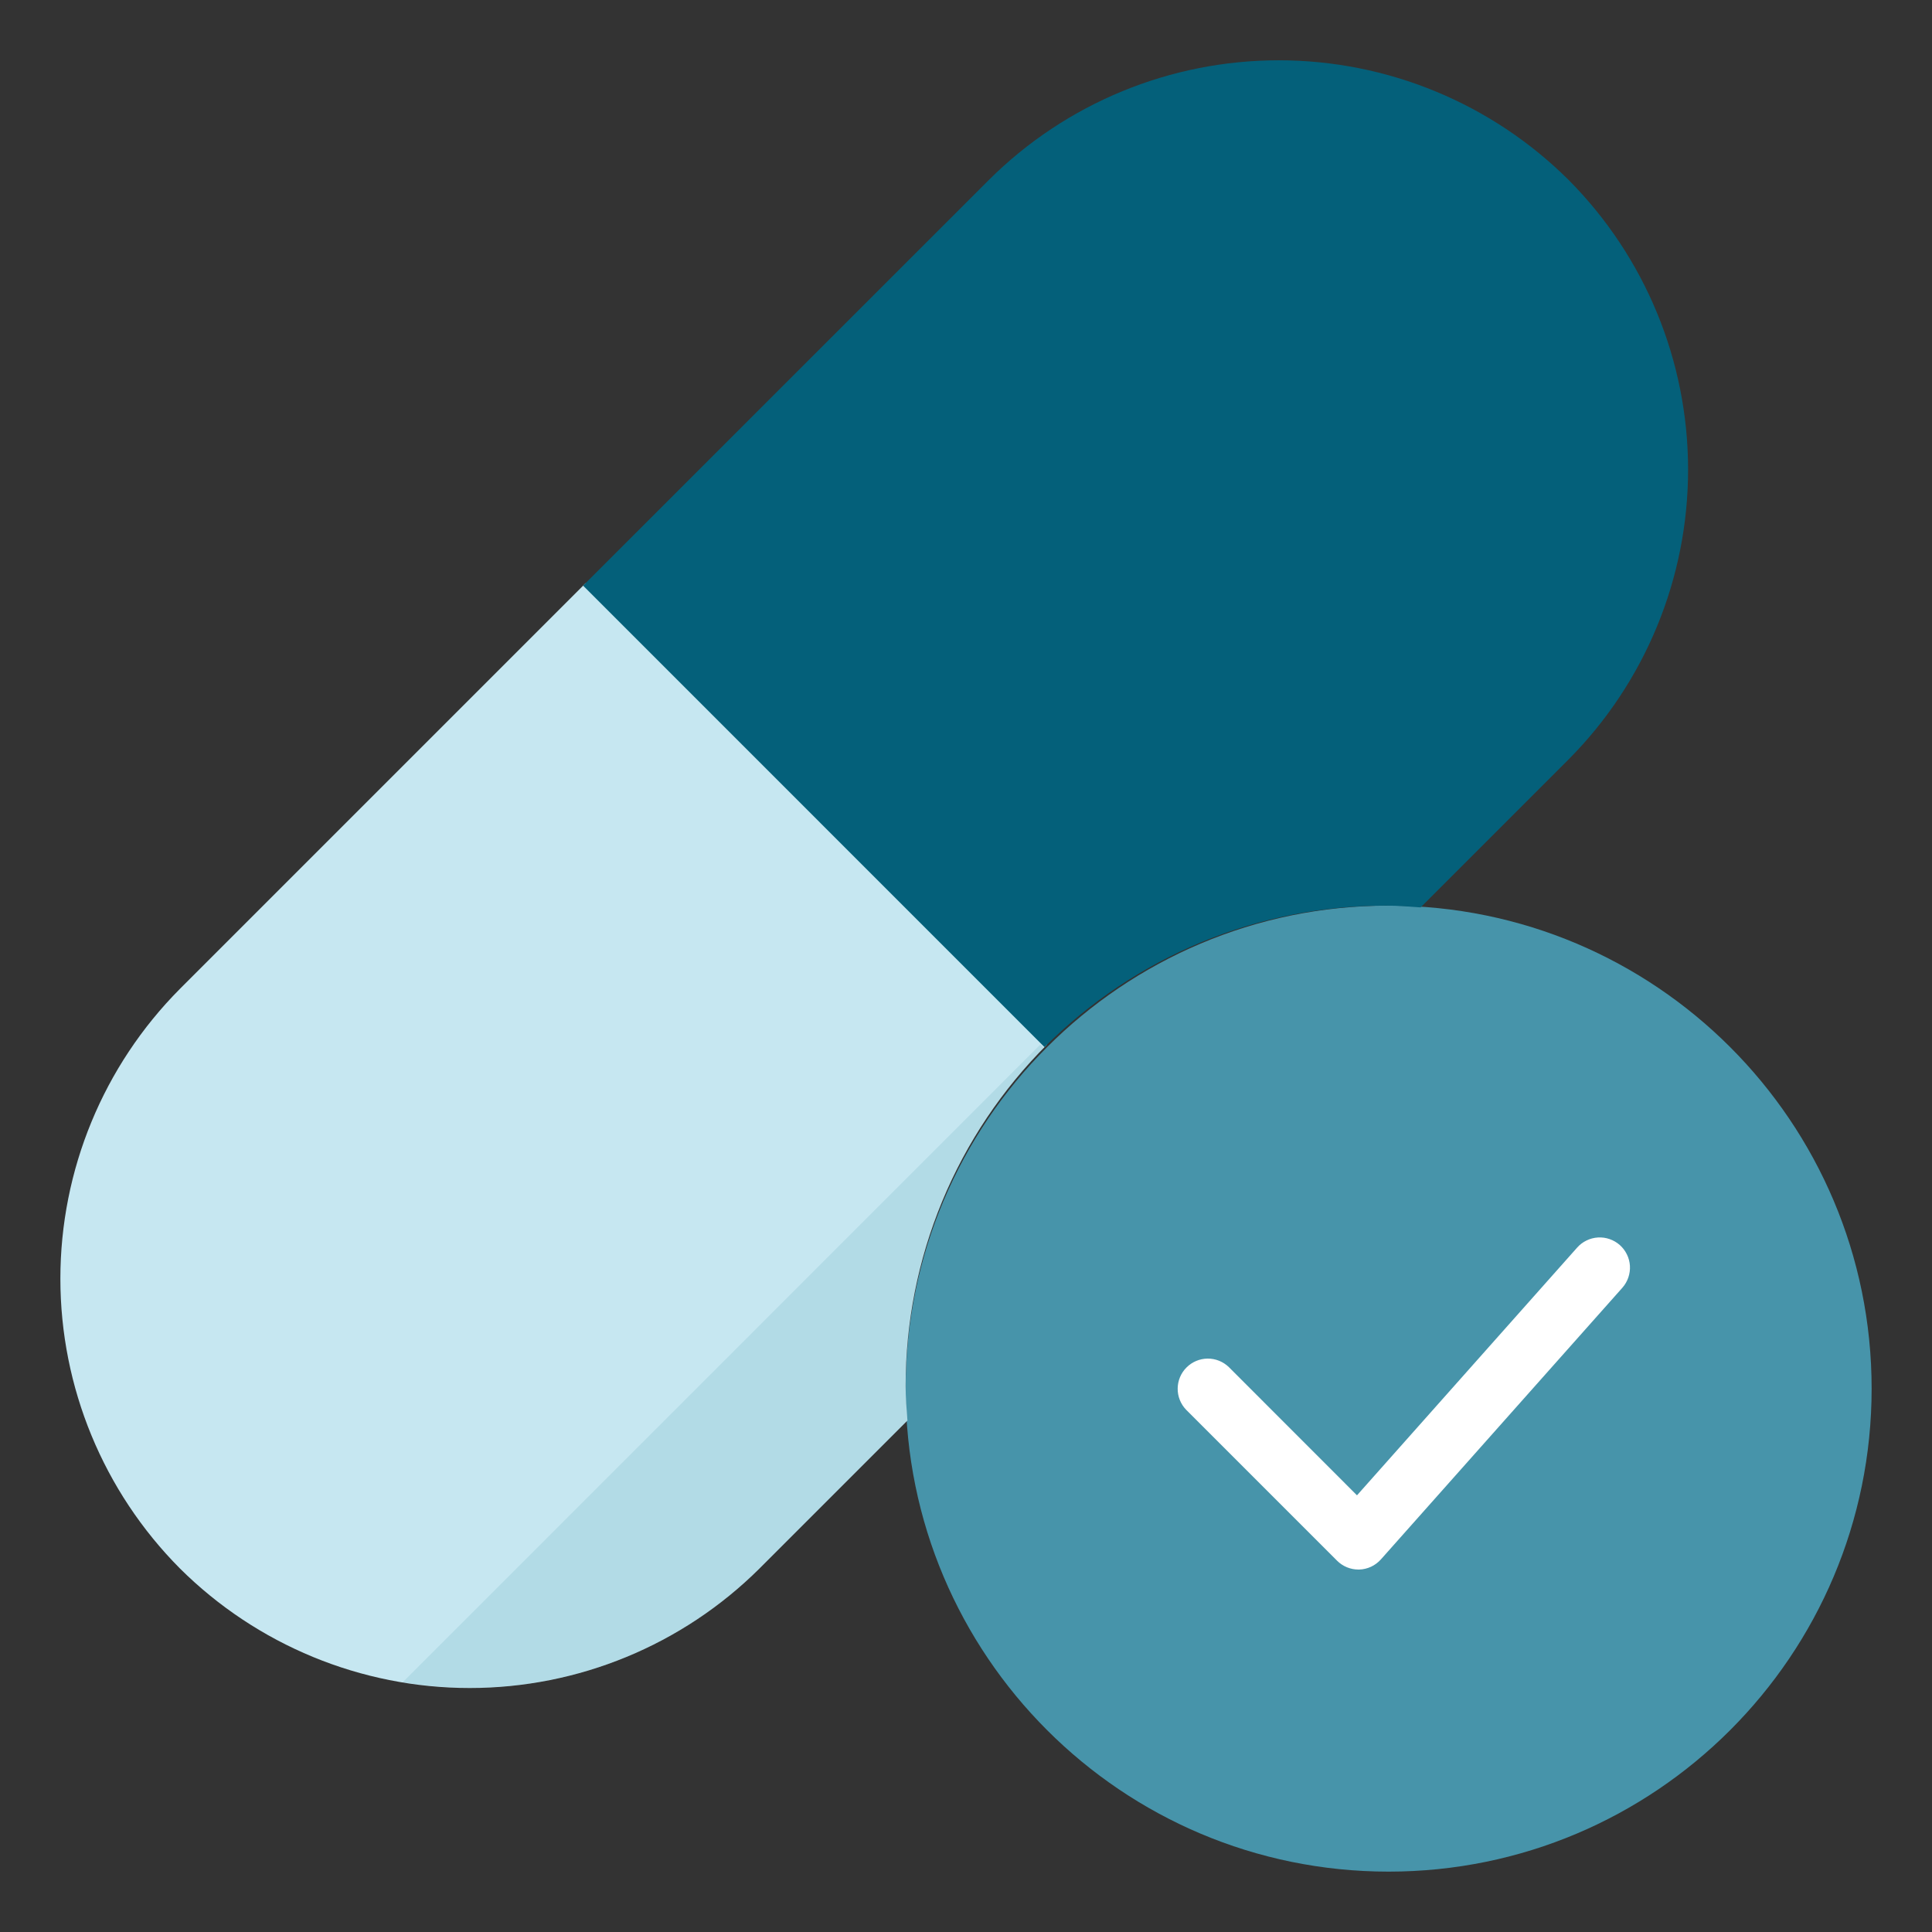 <svg width="48" height="48" viewBox="0 0 48 48" fill="none" xmlns="http://www.w3.org/2000/svg">
<rect x="0" y="0" width="48" height="48" fill="#333333" stroke="none"/>
<path d="M34.5 46.5C41.127 46.5 46.5 41.127 46.5 34.5C46.5 27.873 41.127 22.5 34.5 22.5C27.873 22.5 22.5 27.873 22.5 34.5C22.5 41.127 27.873 46.5 34.5 46.5Z" fill="#4794AA"/>
<path d="M26.015 25.95L14.55 14.488L4.47 24.568C2.568 26.481 1.5 29.07 1.5 31.768C1.5 34.466 2.568 37.054 4.47 38.968C6.383 40.87 8.972 41.938 11.67 41.938C14.368 41.938 16.957 40.87 18.87 38.968L22.545 35.293C22.523 35.011 22.5 34.725 22.5 34.438C22.498 32.861 22.807 31.3 23.41 29.843C24.014 28.386 24.899 27.063 26.015 25.95Z" fill="#C6E7F1"/>
<path d="M34.437 22.5C34.727 22.5 35.01 22.523 35.295 22.544L38.97 18.869C40.872 16.955 41.94 14.367 41.94 11.668C41.94 8.97 40.872 6.382 38.97 4.469C37.056 2.566 34.468 1.498 31.77 1.498C29.071 1.498 26.483 2.566 24.57 4.469L14.487 14.55L25.95 26.015C27.063 24.899 28.386 24.014 29.843 23.41C31.299 22.807 32.861 22.498 34.437 22.5Z" fill="#04607A"/>
<path opacity="0.15" d="M25.848 25.95L10.007 41.794C11.602 42.061 13.239 41.944 14.78 41.452C16.321 40.961 17.723 40.109 18.87 38.968L22.545 35.293C22.523 35.011 22.5 34.725 22.5 34.438C22.497 31.295 23.731 28.278 25.935 26.038L25.848 25.95Z" fill="#4794AA"/>
<path d="M33.75 38.995C33.551 38.995 33.36 38.916 33.219 38.775L29.469 35.025C29.333 34.884 29.257 34.694 29.259 34.498C29.261 34.301 29.339 34.113 29.479 33.974C29.617 33.835 29.806 33.756 30.002 33.754C30.199 33.752 30.388 33.828 30.53 33.965L33.714 37.151L39.183 30.997C39.248 30.923 39.327 30.863 39.416 30.82C39.505 30.776 39.601 30.751 39.7 30.745C39.798 30.739 39.897 30.752 39.99 30.785C40.083 30.817 40.169 30.867 40.243 30.932C40.317 30.998 40.377 31.077 40.42 31.166C40.464 31.254 40.489 31.351 40.495 31.449C40.501 31.548 40.487 31.646 40.455 31.74C40.423 31.833 40.373 31.919 40.308 31.993L34.308 38.743C34.24 38.819 34.157 38.881 34.064 38.925C33.971 38.968 33.871 38.992 33.768 38.995H33.75Z" fill="white"/>
</svg>
